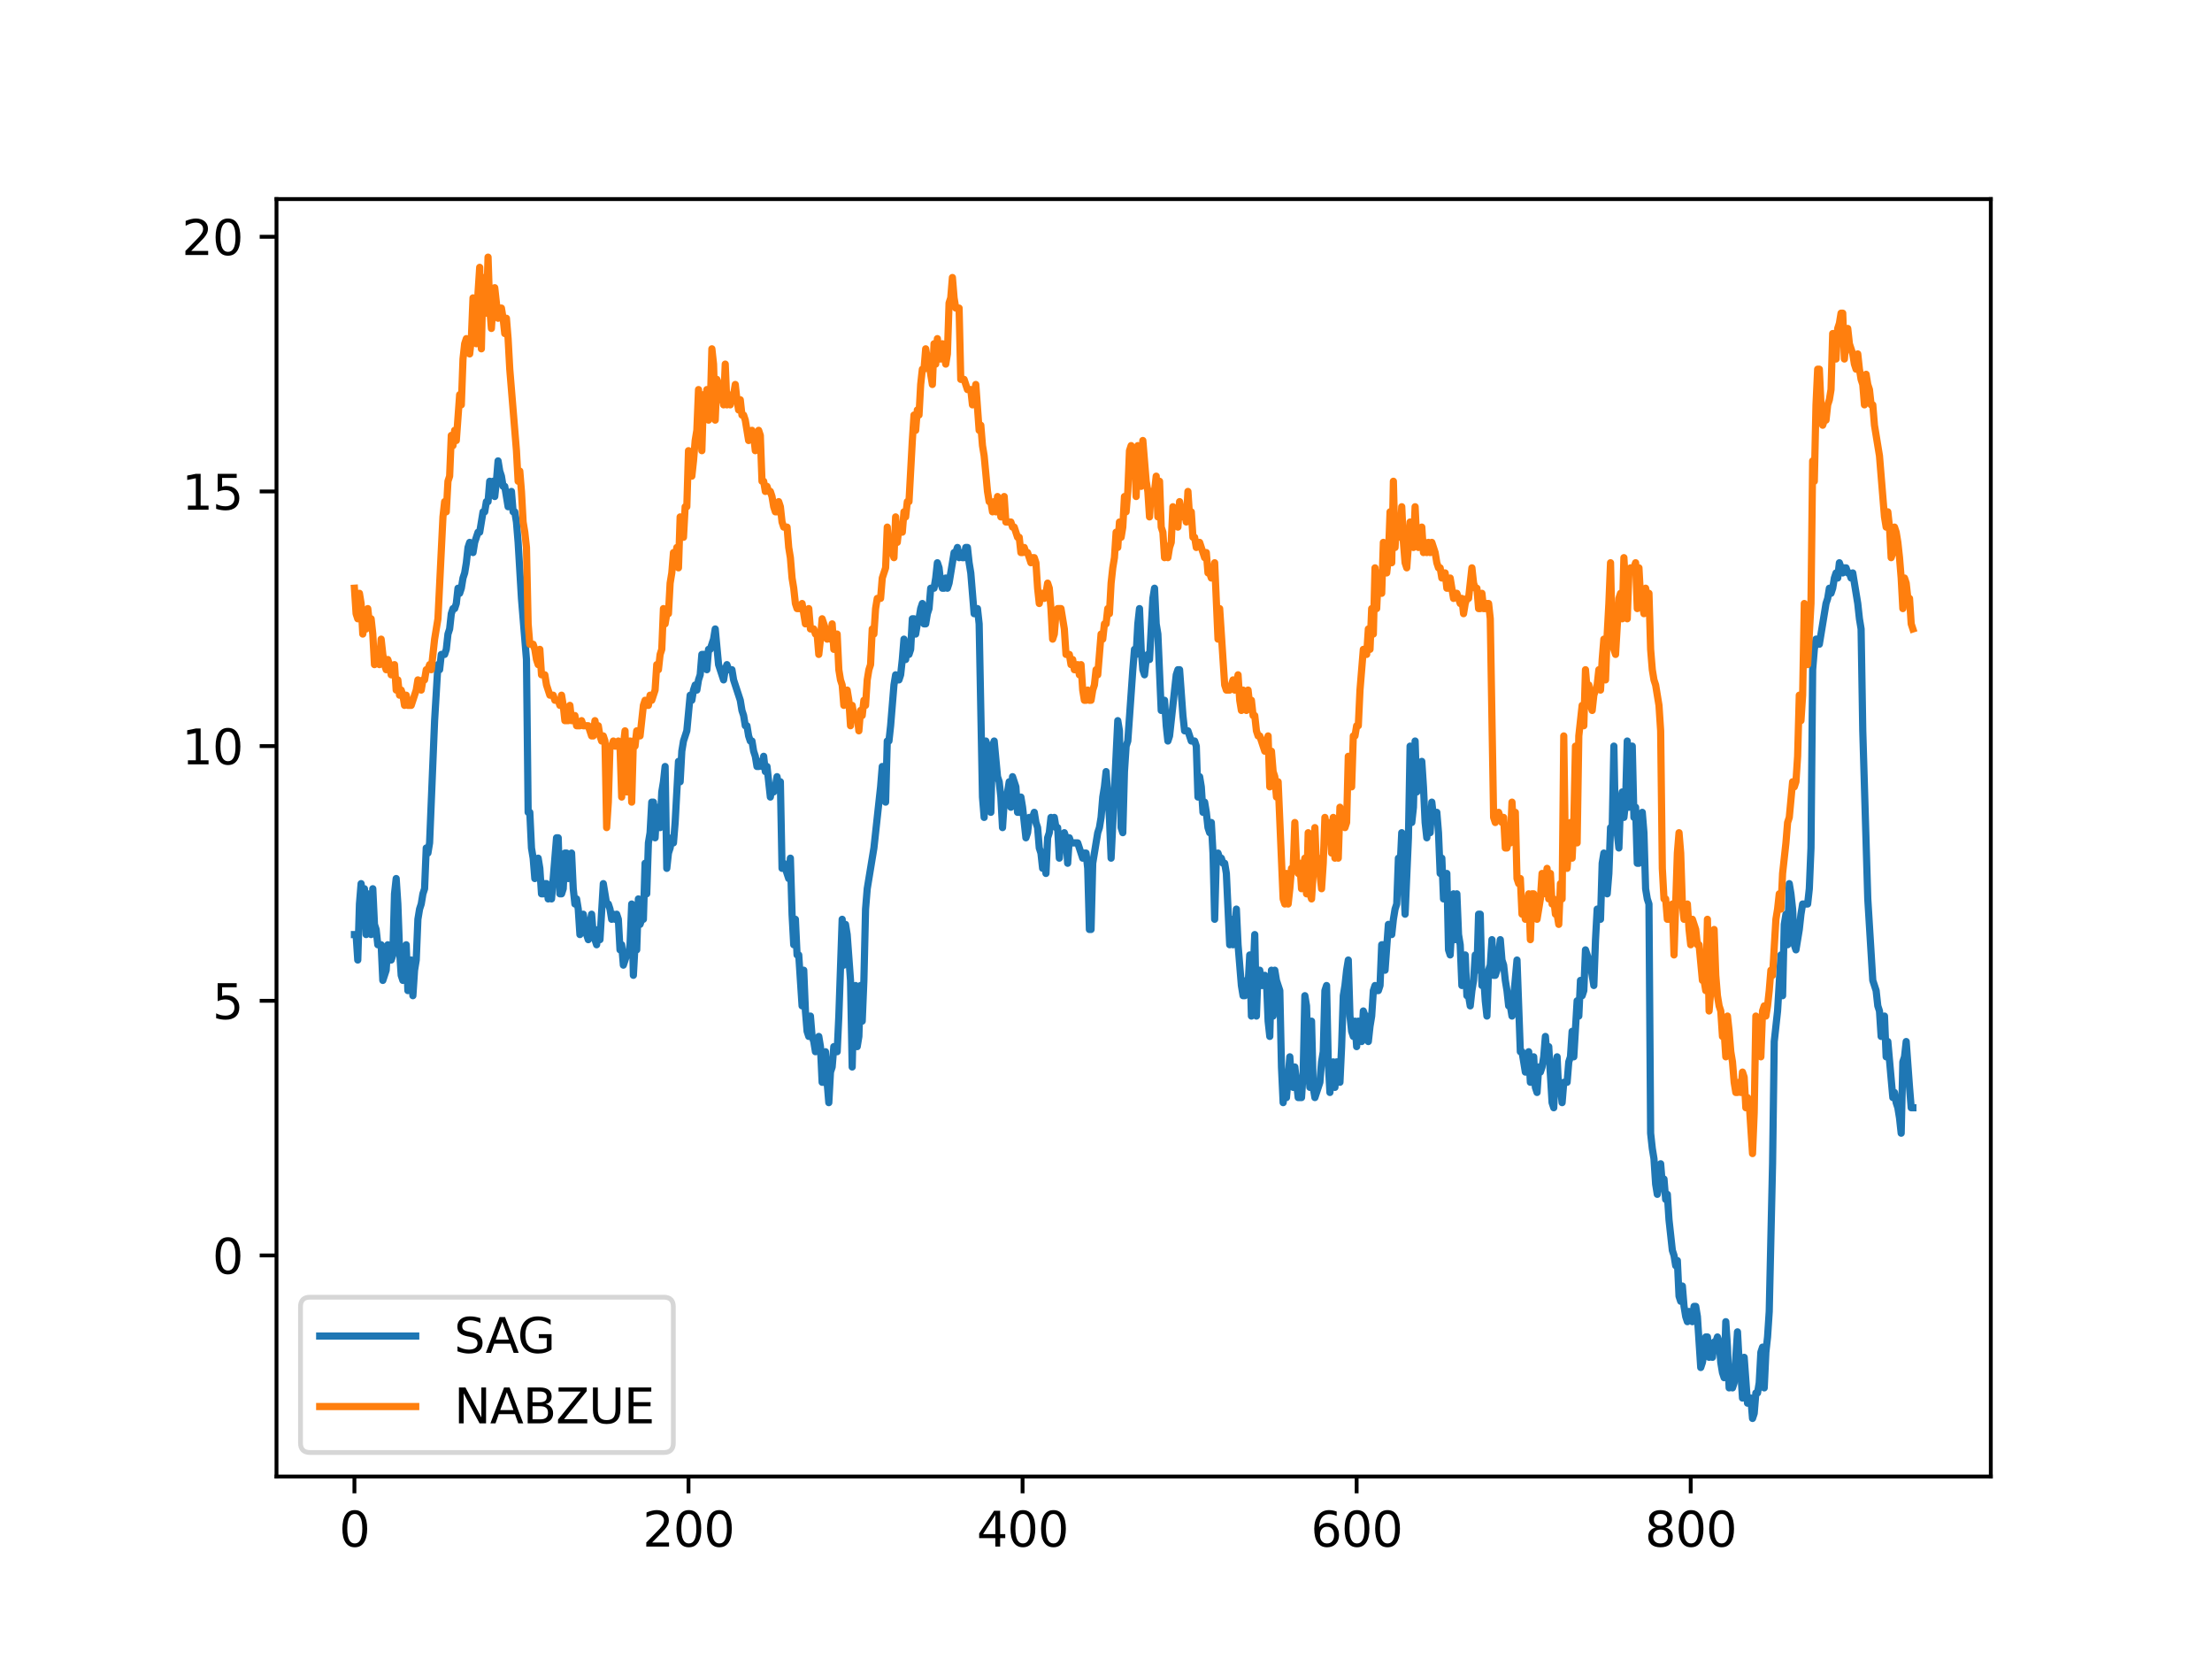 <?xml version="1.0" encoding="utf-8" standalone="no"?>
<!DOCTYPE svg PUBLIC "-//W3C//DTD SVG 1.1//EN"
  "http://www.w3.org/Graphics/SVG/1.1/DTD/svg11.dtd">
<svg height="345.6pt" version="1.1" viewBox="0 0 460.8 345.6" width="460.8pt" xmlns="http://www.w3.org/2000/svg" xmlns:xlink="http://www.w3.org/1999/xlink">
 <defs>
  <style type="text/css">*{stroke-linecap:butt;stroke-linejoin:round;}</style>
 </defs>
 <g id="figure_1">
  <g id="patch_1">
   <path d="M 0 345.6 
L 460.8 345.6 
L 460.8 0 
L 0 0 
z
" style="fill:#ffffff;"/>
  </g>
  <g id="axes_1">
   <g id="patch_2">
    <path d="M 57.6 307.584 
L 414.72 307.584 
L 414.72 41.472 
L 57.6 41.472 
z
" style="fill:#ffffff;"/>
   </g>
   <g id="matplotlib.axis_1">
    <g id="xtick_1">
     <g id="line2d_1">
      <defs>
       <path d="M 0 0 
L 0 3.5 
" id="mfae5b333d9" style="stroke:#000000;stroke-width:0.8;"/>
      </defs>
      <g>
       <use style="stroke:#000000;stroke-width:0.8;" x="73.833" xlink:href="#mfae5b333d9" y="307.584"/>
      </g>
     </g>
     <g id="text_1">
      <!-- 0 -->
      <g transform="translate(70.651 322.182)scale(0.1 -0.1)">
       <defs>
        <path d="M 2034 4250 
Q 1547 4250 1301 3770 
Q 1056 3291 1056 2328 
Q 1056 1369 1301 889 
Q 1547 409 2034 409 
Q 2525 409 2770 889 
Q 3016 1369 3016 2328 
Q 3016 3291 2770 3770 
Q 2525 4250 2034 4250 
z
M 2034 4750 
Q 2819 4750 3233 4129 
Q 3647 3509 3647 2328 
Q 3647 1150 3233 529 
Q 2819 -91 2034 -91 
Q 1250 -91 836 529 
Q 422 1150 422 2328 
Q 422 3509 836 4129 
Q 1250 4750 2034 4750 
z
" id="DejaVuSans-30" transform="scale(0.016)"/>
       </defs>
       <use xlink:href="#DejaVuSans-30"/>
      </g>
     </g>
    </g>
    <g id="xtick_2">
     <g id="line2d_2">
      <g>
       <use style="stroke:#000000;stroke-width:0.8;" x="143.426" xlink:href="#mfae5b333d9" y="307.584"/>
      </g>
     </g>
     <g id="text_2">
      <!-- 200 -->
      <g transform="translate(133.883 322.182)scale(0.1 -0.1)">
       <defs>
        <path d="M 1228 531 
L 3431 531 
L 3431 0 
L 469 0 
L 469 531 
Q 828 903 1448 1529 
Q 2069 2156 2228 2338 
Q 2531 2678 2651 2914 
Q 2772 3150 2772 3378 
Q 2772 3750 2511 3984 
Q 2250 4219 1831 4219 
Q 1534 4219 1204 4116 
Q 875 4013 500 3803 
L 500 4441 
Q 881 4594 1212 4672 
Q 1544 4750 1819 4750 
Q 2544 4750 2975 4387 
Q 3406 4025 3406 3419 
Q 3406 3131 3298 2873 
Q 3191 2616 2906 2266 
Q 2828 2175 2409 1742 
Q 1991 1309 1228 531 
z
" id="DejaVuSans-32" transform="scale(0.016)"/>
       </defs>
       <use xlink:href="#DejaVuSans-32"/>
       <use x="63.623" xlink:href="#DejaVuSans-30"/>
       <use x="127.246" xlink:href="#DejaVuSans-30"/>
      </g>
     </g>
    </g>
    <g id="xtick_3">
     <g id="line2d_3">
      <g>
       <use style="stroke:#000000;stroke-width:0.8;" x="213.02" xlink:href="#mfae5b333d9" y="307.584"/>
      </g>
     </g>
     <g id="text_3">
      <!-- 400 -->
      <g transform="translate(203.476 322.182)scale(0.1 -0.1)">
       <defs>
        <path d="M 2419 4116 
L 825 1625 
L 2419 1625 
L 2419 4116 
z
M 2253 4666 
L 3047 4666 
L 3047 1625 
L 3713 1625 
L 3713 1100 
L 3047 1100 
L 3047 0 
L 2419 0 
L 2419 1100 
L 313 1100 
L 313 1709 
L 2253 4666 
z
" id="DejaVuSans-34" transform="scale(0.016)"/>
       </defs>
       <use xlink:href="#DejaVuSans-34"/>
       <use x="63.623" xlink:href="#DejaVuSans-30"/>
       <use x="127.246" xlink:href="#DejaVuSans-30"/>
      </g>
     </g>
    </g>
    <g id="xtick_4">
     <g id="line2d_4">
      <g>
       <use style="stroke:#000000;stroke-width:0.8;" x="282.614" xlink:href="#mfae5b333d9" y="307.584"/>
      </g>
     </g>
     <g id="text_4">
      <!-- 600 -->
      <g transform="translate(273.07 322.182)scale(0.1 -0.1)">
       <defs>
        <path d="M 2113 2584 
Q 1688 2584 1439 2293 
Q 1191 2003 1191 1497 
Q 1191 994 1439 701 
Q 1688 409 2113 409 
Q 2538 409 2786 701 
Q 3034 994 3034 1497 
Q 3034 2003 2786 2293 
Q 2538 2584 2113 2584 
z
M 3366 4563 
L 3366 3988 
Q 3128 4100 2886 4159 
Q 2644 4219 2406 4219 
Q 1781 4219 1451 3797 
Q 1122 3375 1075 2522 
Q 1259 2794 1537 2939 
Q 1816 3084 2150 3084 
Q 2853 3084 3261 2657 
Q 3669 2231 3669 1497 
Q 3669 778 3244 343 
Q 2819 -91 2113 -91 
Q 1303 -91 875 529 
Q 447 1150 447 2328 
Q 447 3434 972 4092 
Q 1497 4750 2381 4750 
Q 2619 4750 2861 4703 
Q 3103 4656 3366 4563 
z
" id="DejaVuSans-36" transform="scale(0.016)"/>
       </defs>
       <use xlink:href="#DejaVuSans-36"/>
       <use x="63.623" xlink:href="#DejaVuSans-30"/>
       <use x="127.246" xlink:href="#DejaVuSans-30"/>
      </g>
     </g>
    </g>
    <g id="xtick_5">
     <g id="line2d_5">
      <g>
       <use style="stroke:#000000;stroke-width:0.8;" x="352.207" xlink:href="#mfae5b333d9" y="307.584"/>
      </g>
     </g>
     <g id="text_5">
      <!-- 800 -->
      <g transform="translate(342.664 322.182)scale(0.1 -0.1)">
       <defs>
        <path d="M 2034 2216 
Q 1584 2216 1326 1975 
Q 1069 1734 1069 1313 
Q 1069 891 1326 650 
Q 1584 409 2034 409 
Q 2484 409 2743 651 
Q 3003 894 3003 1313 
Q 3003 1734 2745 1975 
Q 2488 2216 2034 2216 
z
M 1403 2484 
Q 997 2584 770 2862 
Q 544 3141 544 3541 
Q 544 4100 942 4425 
Q 1341 4750 2034 4750 
Q 2731 4750 3128 4425 
Q 3525 4100 3525 3541 
Q 3525 3141 3298 2862 
Q 3072 2584 2669 2484 
Q 3125 2378 3379 2068 
Q 3634 1759 3634 1313 
Q 3634 634 3220 271 
Q 2806 -91 2034 -91 
Q 1263 -91 848 271 
Q 434 634 434 1313 
Q 434 1759 690 2068 
Q 947 2378 1403 2484 
z
M 1172 3481 
Q 1172 3119 1398 2916 
Q 1625 2713 2034 2713 
Q 2441 2713 2670 2916 
Q 2900 3119 2900 3481 
Q 2900 3844 2670 4047 
Q 2441 4250 2034 4250 
Q 1625 4250 1398 4047 
Q 1172 3844 1172 3481 
z
" id="DejaVuSans-38" transform="scale(0.016)"/>
       </defs>
       <use xlink:href="#DejaVuSans-38"/>
       <use x="63.623" xlink:href="#DejaVuSans-30"/>
       <use x="127.246" xlink:href="#DejaVuSans-30"/>
      </g>
     </g>
    </g>
   </g>
   <g id="matplotlib.axis_2">
    <g id="ytick_1">
     <g id="line2d_6">
      <defs>
       <path d="M 0 0 
L -3.5 0 
" id="m4504533a59" style="stroke:#000000;stroke-width:0.8;"/>
      </defs>
      <g>
       <use style="stroke:#000000;stroke-width:0.8;" x="57.6" xlink:href="#m4504533a59" y="261.534"/>
      </g>
     </g>
     <g id="text_6">
      <!-- 0 -->
      <g transform="translate(44.237 265.334)scale(0.1 -0.1)">
       <use xlink:href="#DejaVuSans-30"/>
      </g>
     </g>
    </g>
    <g id="ytick_2">
     <g id="line2d_7">
      <g>
       <use style="stroke:#000000;stroke-width:0.8;" x="57.6" xlink:href="#m4504533a59" y="208.482"/>
      </g>
     </g>
     <g id="text_7">
      <!-- 5 -->
      <g transform="translate(44.237 212.281)scale(0.1 -0.1)">
       <defs>
        <path d="M 691 4666 
L 3169 4666 
L 3169 4134 
L 1269 4134 
L 1269 2991 
Q 1406 3038 1543 3061 
Q 1681 3084 1819 3084 
Q 2600 3084 3056 2656 
Q 3513 2228 3513 1497 
Q 3513 744 3044 326 
Q 2575 -91 1722 -91 
Q 1428 -91 1123 -41 
Q 819 9 494 109 
L 494 744 
Q 775 591 1075 516 
Q 1375 441 1709 441 
Q 2250 441 2565 725 
Q 2881 1009 2881 1497 
Q 2881 1984 2565 2268 
Q 2250 2553 1709 2553 
Q 1456 2553 1204 2497 
Q 953 2441 691 2322 
L 691 4666 
z
" id="DejaVuSans-35" transform="scale(0.016)"/>
       </defs>
       <use xlink:href="#DejaVuSans-35"/>
      </g>
     </g>
    </g>
    <g id="ytick_3">
     <g id="line2d_8">
      <g>
       <use style="stroke:#000000;stroke-width:0.8;" x="57.6" xlink:href="#m4504533a59" y="155.429"/>
      </g>
     </g>
     <g id="text_8">
      <!-- 10 -->
      <g transform="translate(37.875 159.228)scale(0.1 -0.1)">
       <defs>
        <path d="M 794 531 
L 1825 531 
L 1825 4091 
L 703 3866 
L 703 4441 
L 1819 4666 
L 2450 4666 
L 2450 531 
L 3481 531 
L 3481 0 
L 794 0 
L 794 531 
z
" id="DejaVuSans-31" transform="scale(0.016)"/>
       </defs>
       <use xlink:href="#DejaVuSans-31"/>
       <use x="63.623" xlink:href="#DejaVuSans-30"/>
      </g>
     </g>
    </g>
    <g id="ytick_4">
     <g id="line2d_9">
      <g>
       <use style="stroke:#000000;stroke-width:0.8;" x="57.6" xlink:href="#m4504533a59" y="102.376"/>
      </g>
     </g>
     <g id="text_9">
      <!-- 15 -->
      <g transform="translate(37.875 106.176)scale(0.1 -0.1)">
       <use xlink:href="#DejaVuSans-31"/>
       <use x="63.623" xlink:href="#DejaVuSans-35"/>
      </g>
     </g>
    </g>
    <g id="ytick_5">
     <g id="line2d_10">
      <g>
       <use style="stroke:#000000;stroke-width:0.8;" x="57.6" xlink:href="#m4504533a59" y="49.324"/>
      </g>
     </g>
     <g id="text_10">
      <!-- 20 -->
      <g transform="translate(37.875 53.123)scale(0.1 -0.1)">
       <use xlink:href="#DejaVuSans-32"/>
       <use x="63.623" xlink:href="#DejaVuSans-30"/>
      </g>
     </g>
    </g>
   </g>
   <g id="line2d_11">
    <path clip-path="url(#pc02198b72c)" d="M 73.833 194.688 
L 74.181 194.688 
L 74.529 199.993 
L 74.877 188.322 
L 75.225 184.077 
L 75.573 187.261 
L 75.921 185.139 
L 76.269 194.688 
L 76.616 186.2 
L 76.964 187.261 
L 77.312 194.688 
L 77.66 185.139 
L 78.008 192.566 
L 78.356 193.627 
L 78.704 196.81 
L 79.4 196.81 
L 79.748 204.237 
L 80.444 202.115 
L 80.792 196.81 
L 81.14 199.993 
L 81.488 199.993 
L 81.836 198.932 
L 82.184 186.2 
L 82.532 183.016 
L 82.88 188.322 
L 83.228 197.871 
L 83.576 203.176 
L 83.924 204.237 
L 84.272 197.871 
L 84.62 196.81 
L 84.968 206.36 
L 85.316 199.993 
L 85.664 199.993 
L 86.012 207.421 
L 86.36 202.115 
L 86.708 199.993 
L 87.056 191.505 
L 87.403 189.383 
L 87.751 188.322 
L 88.099 186.2 
L 88.447 185.139 
L 88.795 176.65 
L 89.143 177.711 
L 89.491 175.589 
L 90.535 150.124 
L 91.231 138.452 
L 91.579 139.513 
L 91.927 136.33 
L 92.623 136.33 
L 92.971 135.269 
L 93.319 132.086 
L 93.667 131.025 
L 94.015 127.842 
L 94.363 126.781 
L 94.711 126.781 
L 95.059 125.72 
L 95.407 122.536 
L 95.755 123.597 
L 96.103 122.536 
L 96.451 120.414 
L 96.799 119.353 
L 97.147 117.231 
L 97.495 114.048 
L 97.843 112.987 
L 98.538 115.109 
L 98.886 112.987 
L 99.582 110.865 
L 99.93 110.865 
L 100.626 106.621 
L 100.974 106.621 
L 101.322 104.499 
L 101.67 104.499 
L 102.018 100.254 
L 102.366 101.315 
L 102.714 100.254 
L 103.062 103.437 
L 103.41 100.254 
L 103.758 96.01 
L 104.106 98.132 
L 104.454 99.193 
L 104.802 101.315 
L 105.15 101.315 
L 105.846 105.56 
L 106.194 104.499 
L 106.542 102.376 
L 106.89 106.621 
L 107.238 106.621 
L 107.586 108.743 
L 107.934 112.987 
L 108.63 124.659 
L 109.673 137.391 
L 110.021 169.223 
L 110.369 169.223 
L 110.717 176.65 
L 111.065 178.772 
L 111.413 183.016 
L 112.109 178.772 
L 112.457 180.894 
L 112.805 186.2 
L 113.153 186.2 
L 113.501 184.077 
L 113.849 184.077 
L 114.197 187.261 
L 114.545 186.2 
L 114.893 187.261 
L 115.937 174.528 
L 116.285 174.528 
L 116.633 186.2 
L 116.981 186.2 
L 117.329 185.139 
L 117.677 177.711 
L 118.025 177.711 
L 118.373 183.016 
L 118.721 178.772 
L 119.069 177.711 
L 119.417 185.139 
L 119.765 188.322 
L 120.113 187.261 
L 120.46 189.383 
L 120.808 194.688 
L 121.504 190.444 
L 122.2 194.688 
L 122.548 195.749 
L 122.896 192.566 
L 123.244 190.444 
L 123.592 194.688 
L 124.288 196.81 
L 124.636 193.627 
L 124.984 195.749 
L 125.68 184.077 
L 126.376 188.322 
L 126.724 188.322 
L 127.072 189.383 
L 127.42 191.505 
L 127.768 190.444 
L 128.116 191.505 
L 128.464 190.444 
L 128.812 191.505 
L 129.16 197.871 
L 129.508 196.81 
L 129.856 201.054 
L 130.552 198.932 
L 130.9 198.932 
L 131.248 196.81 
L 131.595 188.322 
L 131.943 203.176 
L 132.291 196.81 
L 132.639 197.871 
L 132.987 187.261 
L 133.335 192.566 
L 133.683 191.505 
L 134.031 191.505 
L 134.379 179.833 
L 134.727 186.2 
L 135.075 175.589 
L 135.423 173.467 
L 135.771 167.101 
L 136.119 167.101 
L 136.467 174.528 
L 136.815 168.162 
L 137.511 172.406 
L 137.859 164.979 
L 138.207 162.856 
L 138.555 159.673 
L 138.903 180.894 
L 139.251 177.711 
L 139.599 176.65 
L 139.947 174.528 
L 140.295 175.589 
L 140.643 171.345 
L 141.339 158.612 
L 141.687 162.856 
L 142.035 156.49 
L 142.383 154.368 
L 143.078 152.246 
L 143.774 144.819 
L 144.122 145.88 
L 144.47 143.757 
L 144.818 142.696 
L 145.166 143.757 
L 145.514 141.635 
L 145.862 140.574 
L 146.21 136.33 
L 146.906 136.33 
L 147.254 139.513 
L 147.602 135.269 
L 147.95 135.269 
L 148.646 133.147 
L 148.994 131.025 
L 149.69 138.452 
L 150.734 141.635 
L 151.082 139.513 
L 151.43 138.452 
L 151.778 139.513 
L 152.474 139.513 
L 152.822 141.635 
L 154.213 145.88 
L 154.561 148.002 
L 154.909 149.063 
L 155.257 151.185 
L 155.605 151.185 
L 155.953 153.307 
L 156.301 154.368 
L 156.649 154.368 
L 156.997 156.49 
L 157.345 157.551 
L 157.693 159.673 
L 158.041 159.673 
L 158.389 158.612 
L 158.737 159.673 
L 159.085 157.551 
L 159.433 160.734 
L 159.781 159.673 
L 160.477 166.04 
L 160.825 163.917 
L 161.173 164.979 
L 161.521 163.917 
L 161.869 161.795 
L 162.217 163.917 
L 162.565 162.856 
L 162.913 180.894 
L 163.261 179.833 
L 164.305 183.016 
L 164.652 178.772 
L 165 190.444 
L 165.348 196.81 
L 165.696 191.505 
L 166.044 198.932 
L 166.392 198.932 
L 167.088 209.543 
L 167.436 202.115 
L 167.784 210.604 
L 168.132 214.848 
L 168.48 215.909 
L 168.828 211.665 
L 169.176 215.909 
L 169.524 216.97 
L 169.872 219.092 
L 170.22 218.031 
L 170.568 215.909 
L 170.916 218.031 
L 171.264 225.459 
L 171.612 225.459 
L 171.96 219.092 
L 172.308 225.459 
L 172.656 229.703 
L 173.004 223.336 
L 173.352 222.275 
L 173.7 218.031 
L 174.048 218.031 
L 174.396 219.092 
L 174.744 211.665 
L 175.44 191.505 
L 175.787 201.054 
L 176.135 192.566 
L 176.483 194.688 
L 177.179 204.237 
L 177.527 222.275 
L 177.875 207.421 
L 178.223 205.299 
L 178.571 218.031 
L 178.919 215.909 
L 179.267 205.299 
L 179.615 212.726 
L 179.963 204.237 
L 180.311 189.383 
L 180.659 185.139 
L 182.051 176.65 
L 183.443 163.917 
L 183.791 159.673 
L 184.139 162.856 
L 184.487 167.101 
L 184.835 154.368 
L 185.183 154.368 
L 185.531 151.185 
L 186.227 142.696 
L 186.574 140.574 
L 186.922 141.635 
L 187.27 141.635 
L 187.618 140.574 
L 187.966 137.391 
L 188.314 133.147 
L 188.662 137.391 
L 189.01 134.208 
L 189.358 136.33 
L 189.706 135.269 
L 190.054 128.903 
L 190.402 128.903 
L 190.75 132.086 
L 191.098 129.964 
L 191.446 128.903 
L 191.794 126.781 
L 192.142 125.72 
L 192.49 129.964 
L 192.838 129.964 
L 193.186 127.842 
L 193.534 126.781 
L 193.882 122.536 
L 194.578 122.536 
L 194.926 120.414 
L 195.274 117.231 
L 195.622 118.292 
L 195.97 121.475 
L 196.318 122.536 
L 196.666 122.536 
L 197.014 120.414 
L 197.362 122.536 
L 197.709 121.475 
L 198.753 115.109 
L 199.101 115.109 
L 199.449 114.048 
L 199.797 116.17 
L 200.145 115.109 
L 200.493 116.17 
L 200.841 116.17 
L 201.189 114.048 
L 201.537 114.048 
L 201.885 117.231 
L 202.233 119.353 
L 202.929 127.842 
L 203.277 127.842 
L 203.625 126.781 
L 203.973 129.964 
L 204.669 166.04 
L 205.017 170.284 
L 205.365 154.368 
L 205.713 155.429 
L 206.061 159.673 
L 206.409 169.223 
L 206.757 155.429 
L 207.105 154.368 
L 207.801 161.795 
L 208.149 162.856 
L 208.497 166.04 
L 208.844 172.406 
L 209.192 167.101 
L 209.888 164.979 
L 210.236 162.856 
L 210.584 168.162 
L 210.932 161.795 
L 211.628 163.917 
L 211.976 169.223 
L 212.324 169.223 
L 212.672 166.04 
L 213.02 168.162 
L 213.716 174.528 
L 214.064 173.467 
L 214.412 170.284 
L 215.108 170.284 
L 215.456 169.223 
L 215.804 171.345 
L 216.152 172.406 
L 216.5 176.65 
L 216.848 177.711 
L 217.196 180.894 
L 217.544 178.772 
L 217.892 181.955 
L 218.24 174.528 
L 218.588 173.467 
L 218.936 170.284 
L 219.284 171.345 
L 219.631 170.284 
L 219.979 172.406 
L 220.327 172.406 
L 220.675 178.772 
L 221.023 174.528 
L 221.371 174.528 
L 221.719 173.467 
L 222.067 174.528 
L 222.415 179.833 
L 222.763 174.528 
L 223.111 175.589 
L 224.503 175.589 
L 225.547 178.772 
L 225.895 177.711 
L 226.243 177.711 
L 226.591 180.894 
L 226.939 193.627 
L 227.287 193.627 
L 227.635 179.833 
L 228.679 173.467 
L 229.027 172.406 
L 229.375 170.284 
L 229.723 166.04 
L 230.071 163.917 
L 230.419 160.734 
L 231.114 170.284 
L 231.462 178.772 
L 232.854 150.124 
L 233.202 152.246 
L 233.55 172.406 
L 233.898 173.467 
L 234.246 160.734 
L 234.594 155.429 
L 234.942 154.368 
L 235.986 139.513 
L 236.334 135.269 
L 236.682 136.33 
L 237.03 129.964 
L 237.378 126.781 
L 237.726 135.269 
L 238.074 139.513 
L 238.422 140.574 
L 238.77 137.391 
L 239.118 136.33 
L 239.466 137.391 
L 240.162 124.659 
L 240.51 122.536 
L 240.858 129.964 
L 241.206 132.086 
L 241.901 148.002 
L 242.597 145.88 
L 242.945 151.185 
L 243.293 154.368 
L 243.641 153.307 
L 245.033 140.574 
L 245.381 139.513 
L 245.729 139.513 
L 246.425 149.063 
L 246.773 152.246 
L 247.469 152.246 
L 248.165 154.368 
L 248.861 154.368 
L 249.209 155.429 
L 249.557 166.04 
L 249.905 161.795 
L 250.253 163.917 
L 250.601 169.223 
L 250.949 167.101 
L 251.297 169.223 
L 251.645 172.406 
L 251.993 173.467 
L 252.341 171.345 
L 252.689 177.711 
L 253.036 191.505 
L 253.384 178.772 
L 253.732 177.711 
L 254.08 178.772 
L 254.428 178.772 
L 254.776 179.833 
L 255.124 179.833 
L 255.472 181.955 
L 256.168 196.81 
L 256.516 191.505 
L 256.864 196.81 
L 257.212 194.688 
L 257.56 189.383 
L 257.908 196.81 
L 258.604 205.299 
L 258.952 207.421 
L 259.3 207.421 
L 259.648 204.237 
L 259.996 205.299 
L 260.344 198.932 
L 260.692 211.665 
L 261.388 194.688 
L 261.736 211.665 
L 262.084 202.115 
L 262.432 202.115 
L 262.78 205.299 
L 263.128 205.299 
L 263.476 203.176 
L 263.823 204.237 
L 264.171 212.726 
L 264.519 215.909 
L 264.867 202.115 
L 265.215 211.665 
L 265.563 202.115 
L 265.911 204.237 
L 266.607 206.36 
L 266.955 222.275 
L 267.303 229.703 
L 267.651 226.52 
L 267.999 228.642 
L 268.695 220.153 
L 269.043 225.459 
L 269.391 226.52 
L 269.739 222.275 
L 270.435 228.642 
L 271.131 228.642 
L 271.479 223.336 
L 271.827 207.421 
L 272.175 209.543 
L 272.523 221.214 
L 272.871 226.52 
L 273.219 212.726 
L 273.567 226.52 
L 273.915 228.642 
L 274.958 225.459 
L 275.306 221.214 
L 275.654 219.092 
L 276.002 206.36 
L 276.35 205.299 
L 276.698 221.214 
L 277.046 227.581 
L 277.394 223.336 
L 277.742 221.214 
L 278.09 226.52 
L 278.438 221.214 
L 278.786 221.214 
L 279.134 225.459 
L 279.482 218.031 
L 279.83 207.421 
L 280.178 205.299 
L 280.526 202.115 
L 280.874 199.993 
L 281.222 211.665 
L 281.57 214.848 
L 281.918 215.909 
L 282.266 212.726 
L 282.614 218.031 
L 282.962 212.726 
L 283.31 215.909 
L 283.658 216.97 
L 284.006 210.604 
L 284.354 211.665 
L 284.702 211.665 
L 285.05 216.97 
L 285.398 213.787 
L 285.746 211.665 
L 286.093 206.36 
L 286.441 205.299 
L 286.789 206.36 
L 287.137 206.36 
L 287.485 205.299 
L 287.833 196.81 
L 288.181 196.81 
L 288.529 202.115 
L 289.225 192.566 
L 289.573 194.688 
L 289.921 194.688 
L 290.269 191.505 
L 290.617 189.383 
L 290.965 188.322 
L 291.313 178.772 
L 291.661 180.894 
L 292.009 173.467 
L 292.705 190.444 
L 293.401 174.528 
L 293.749 155.429 
L 294.097 171.345 
L 294.445 168.162 
L 294.793 154.368 
L 295.141 164.979 
L 295.489 163.917 
L 295.837 161.795 
L 296.185 158.612 
L 296.533 163.917 
L 296.88 171.345 
L 297.228 174.528 
L 297.576 170.284 
L 297.924 173.467 
L 298.272 167.101 
L 298.62 170.284 
L 298.968 170.284 
L 299.316 169.223 
L 299.664 173.467 
L 300.012 181.955 
L 300.36 178.772 
L 300.708 187.261 
L 301.056 187.261 
L 301.404 181.955 
L 301.752 197.871 
L 302.1 198.932 
L 302.796 186.2 
L 303.144 195.749 
L 303.492 186.2 
L 303.84 194.688 
L 304.188 196.81 
L 304.536 205.299 
L 304.884 203.176 
L 305.232 198.932 
L 305.58 207.421 
L 305.928 207.421 
L 306.276 209.543 
L 306.624 206.36 
L 306.972 204.237 
L 307.32 198.932 
L 307.668 202.115 
L 308.015 190.444 
L 308.363 190.444 
L 308.711 205.299 
L 309.059 203.176 
L 309.407 208.482 
L 309.755 211.665 
L 310.103 202.115 
L 310.451 201.054 
L 310.799 195.749 
L 311.147 203.176 
L 311.495 203.176 
L 311.843 202.115 
L 312.539 195.749 
L 312.887 199.993 
L 313.235 201.054 
L 313.583 204.237 
L 313.931 206.36 
L 314.279 209.543 
L 314.627 209.543 
L 314.975 211.665 
L 316.019 199.993 
L 316.715 219.092 
L 317.063 219.092 
L 317.759 223.336 
L 318.107 223.336 
L 318.455 219.092 
L 318.803 225.459 
L 319.15 225.459 
L 319.498 220.153 
L 319.846 226.52 
L 320.194 227.581 
L 320.542 222.275 
L 320.89 223.336 
L 321.238 222.275 
L 321.586 220.153 
L 321.934 215.909 
L 322.282 220.153 
L 322.63 218.031 
L 323.326 229.703 
L 323.674 230.764 
L 324.022 222.275 
L 324.37 220.153 
L 324.718 227.581 
L 325.066 226.52 
L 325.414 229.703 
L 325.762 225.459 
L 326.458 225.459 
L 326.806 221.214 
L 327.154 220.153 
L 327.502 214.848 
L 327.85 220.153 
L 328.546 208.482 
L 328.894 211.665 
L 329.242 204.237 
L 329.59 207.421 
L 329.937 206.36 
L 330.285 197.871 
L 331.329 201.054 
L 332.025 205.299 
L 332.373 195.749 
L 332.721 189.383 
L 333.069 189.383 
L 333.417 191.505 
L 333.765 179.833 
L 334.113 177.711 
L 334.461 179.833 
L 334.809 186.2 
L 335.157 181.955 
L 335.505 172.406 
L 335.853 172.406 
L 336.201 155.429 
L 336.549 173.467 
L 336.897 173.467 
L 337.245 176.65 
L 337.593 167.101 
L 337.941 164.979 
L 338.289 170.284 
L 338.637 167.101 
L 338.985 154.368 
L 339.333 168.162 
L 339.681 155.429 
L 340.029 155.429 
L 340.377 170.284 
L 340.725 168.162 
L 341.072 179.833 
L 341.42 179.833 
L 341.768 173.467 
L 342.116 169.223 
L 342.464 173.467 
L 342.812 185.139 
L 343.16 187.261 
L 343.508 188.322 
L 343.856 236.069 
L 344.204 239.252 
L 344.552 241.374 
L 344.9 246.68 
L 345.248 248.802 
L 345.596 246.68 
L 345.944 242.435 
L 346.292 246.68 
L 346.64 245.619 
L 346.988 249.863 
L 347.336 248.802 
L 347.684 254.107 
L 348.38 260.473 
L 348.728 261.534 
L 349.076 263.656 
L 349.424 262.595 
L 349.772 270.023 
L 350.12 271.084 
L 350.468 267.901 
L 350.816 272.145 
L 351.164 274.267 
L 351.512 275.328 
L 351.86 273.206 
L 352.555 275.328 
L 352.903 272.145 
L 353.251 272.145 
L 353.599 274.267 
L 354.295 284.877 
L 354.643 283.816 
L 354.991 281.694 
L 355.339 278.511 
L 355.687 278.511 
L 356.035 282.755 
L 356.383 280.633 
L 356.731 282.755 
L 357.079 279.572 
L 357.427 279.572 
L 357.775 278.511 
L 358.123 279.572 
L 358.471 283.816 
L 358.819 285.939 
L 359.167 287 
L 359.515 275.328 
L 359.863 280.633 
L 360.211 289.122 
L 360.559 284.877 
L 360.907 289.122 
L 361.255 288.061 
L 361.951 277.45 
L 362.299 283.816 
L 362.647 285.939 
L 362.994 291.244 
L 363.342 282.755 
L 364.038 292.305 
L 364.386 292.305 
L 364.734 291.244 
L 365.082 295.488 
L 365.43 294.427 
L 365.778 290.183 
L 366.126 290.183 
L 366.474 288.061 
L 366.822 281.694 
L 367.17 280.633 
L 367.518 289.122 
L 367.866 281.694 
L 368.214 278.511 
L 368.562 273.206 
L 369.258 242.435 
L 369.606 216.97 
L 370.302 210.604 
L 370.998 198.932 
L 371.346 207.421 
L 371.694 192.566 
L 372.042 190.444 
L 372.39 196.81 
L 372.738 184.077 
L 373.086 186.2 
L 373.434 189.383 
L 373.782 196.81 
L 374.129 197.871 
L 374.825 193.627 
L 375.173 190.444 
L 375.521 188.322 
L 376.565 188.322 
L 376.913 185.139 
L 377.261 176.65 
L 377.609 139.513 
L 377.957 135.269 
L 378.305 133.147 
L 378.653 133.147 
L 379.001 134.208 
L 380.393 125.72 
L 380.741 124.659 
L 381.089 122.536 
L 381.437 123.597 
L 381.785 122.536 
L 382.133 120.414 
L 382.481 119.353 
L 382.829 120.414 
L 383.177 117.231 
L 383.873 119.353 
L 384.221 118.292 
L 384.569 118.292 
L 384.917 119.353 
L 385.264 119.353 
L 385.612 120.414 
L 385.96 119.353 
L 387.004 125.72 
L 387.352 128.903 
L 387.7 131.025 
L 388.048 152.246 
L 389.092 187.261 
L 390.136 204.237 
L 390.832 206.36 
L 391.18 209.543 
L 391.528 210.604 
L 391.876 215.909 
L 392.572 211.665 
L 392.92 220.153 
L 393.268 216.97 
L 394.312 228.642 
L 394.66 227.581 
L 395.008 229.703 
L 395.356 230.764 
L 395.704 232.886 
L 396.051 236.069 
L 396.399 221.214 
L 396.747 220.153 
L 397.095 216.97 
L 397.791 226.52 
L 398.139 230.764 
L 398.487 230.764 
L 398.487 230.764 
" style="fill:none;stroke:#1f77b4;stroke-linecap:square;stroke-width:1.5;"/>
   </g>
   <g id="line2d_12">
    <path clip-path="url(#pc02198b72c)" d="M 73.833 122.536 
L 74.181 127.842 
L 74.529 128.903 
L 74.877 123.597 
L 75.225 125.72 
L 75.573 132.086 
L 75.921 129.964 
L 76.269 131.025 
L 76.616 126.781 
L 76.964 129.964 
L 77.312 128.903 
L 77.66 132.086 
L 78.008 138.452 
L 78.356 136.33 
L 78.704 135.269 
L 79.052 138.452 
L 79.4 133.147 
L 79.748 136.33 
L 80.096 138.452 
L 80.444 139.513 
L 80.792 137.391 
L 81.14 138.452 
L 81.488 140.574 
L 81.836 140.574 
L 82.184 138.452 
L 82.532 143.757 
L 82.88 141.635 
L 83.228 144.819 
L 83.576 143.757 
L 83.924 144.819 
L 84.272 146.941 
L 84.62 144.819 
L 84.968 146.941 
L 85.664 146.941 
L 86.708 143.757 
L 87.056 141.635 
L 87.751 143.757 
L 88.099 141.635 
L 88.447 141.635 
L 88.795 139.513 
L 89.143 139.513 
L 89.491 138.452 
L 89.839 139.513 
L 90.535 133.147 
L 91.231 128.903 
L 92.275 107.682 
L 92.623 104.499 
L 92.971 106.621 
L 93.319 100.254 
L 93.667 99.193 
L 94.015 90.705 
L 94.363 92.827 
L 94.711 89.644 
L 95.059 91.766 
L 95.755 82.216 
L 96.103 84.339 
L 96.451 74.789 
L 96.799 71.606 
L 97.147 70.545 
L 97.495 71.606 
L 97.843 73.728 
L 98.191 70.545 
L 98.538 62.056 
L 99.234 71.606 
L 99.582 60.995 
L 99.93 55.69 
L 100.278 72.667 
L 100.626 57.812 
L 100.974 57.812 
L 101.322 65.24 
L 101.67 53.568 
L 102.018 64.179 
L 102.366 68.423 
L 102.714 63.117 
L 103.062 59.934 
L 103.758 66.301 
L 104.106 64.179 
L 104.454 64.179 
L 104.802 66.301 
L 105.15 69.484 
L 105.498 66.301 
L 105.846 70.545 
L 106.194 76.911 
L 107.586 93.888 
L 107.934 100.254 
L 108.282 98.132 
L 108.63 102.376 
L 108.978 108.743 
L 109.326 110.865 
L 109.673 114.048 
L 110.021 129.964 
L 110.369 134.208 
L 111.065 134.208 
L 111.413 135.269 
L 111.761 137.391 
L 112.109 138.452 
L 112.457 135.269 
L 112.805 140.574 
L 113.501 140.574 
L 113.849 142.696 
L 114.545 144.819 
L 115.241 144.819 
L 115.589 145.88 
L 116.285 145.88 
L 116.633 146.941 
L 116.981 144.819 
L 117.329 146.941 
L 117.677 150.124 
L 118.373 150.124 
L 118.721 146.941 
L 119.069 150.124 
L 119.417 150.124 
L 119.765 149.063 
L 120.113 151.185 
L 120.808 151.185 
L 121.156 150.124 
L 121.504 151.185 
L 122.548 151.185 
L 123.244 153.307 
L 123.592 153.307 
L 123.94 150.124 
L 124.288 152.246 
L 124.636 151.185 
L 124.984 153.307 
L 125.332 154.368 
L 125.68 153.307 
L 126.028 154.368 
L 126.376 172.406 
L 126.724 167.101 
L 127.072 155.429 
L 127.42 155.429 
L 127.768 154.368 
L 128.116 155.429 
L 128.464 155.429 
L 128.812 154.368 
L 129.16 155.429 
L 129.508 166.04 
L 129.856 155.429 
L 130.204 152.246 
L 130.552 164.979 
L 130.9 162.856 
L 131.248 154.368 
L 131.595 167.101 
L 131.943 154.368 
L 132.291 155.429 
L 132.639 152.246 
L 132.987 153.307 
L 133.335 153.307 
L 134.031 146.941 
L 134.379 145.88 
L 134.727 146.941 
L 135.075 146.941 
L 135.423 144.819 
L 135.771 145.88 
L 136.467 143.757 
L 136.815 138.452 
L 137.163 139.513 
L 137.511 136.33 
L 137.859 135.269 
L 138.207 126.781 
L 138.555 129.964 
L 138.903 127.842 
L 139.251 127.842 
L 139.599 121.475 
L 139.947 119.353 
L 140.295 115.109 
L 140.643 117.231 
L 140.991 114.048 
L 141.339 118.292 
L 141.687 107.682 
L 142.383 111.926 
L 142.73 105.56 
L 143.078 105.56 
L 143.426 93.888 
L 143.774 99.193 
L 144.122 99.193 
L 144.47 96.01 
L 144.818 91.766 
L 145.166 89.644 
L 145.514 81.155 
L 146.21 93.888 
L 146.558 82.216 
L 146.906 85.4 
L 147.254 81.155 
L 147.602 87.522 
L 147.95 85.4 
L 148.298 72.667 
L 148.646 75.85 
L 148.994 87.522 
L 149.342 79.033 
L 149.69 80.094 
L 150.038 83.277 
L 150.386 81.155 
L 150.734 84.339 
L 151.082 75.85 
L 151.43 84.339 
L 151.778 82.216 
L 152.126 84.339 
L 152.474 82.216 
L 152.822 82.216 
L 153.17 80.094 
L 153.517 83.277 
L 153.865 85.4 
L 154.213 83.277 
L 154.561 86.461 
L 154.909 86.461 
L 155.257 87.522 
L 155.953 91.766 
L 156.649 89.644 
L 156.997 90.705 
L 157.345 93.888 
L 157.693 90.705 
L 158.041 89.644 
L 158.389 90.705 
L 158.737 100.254 
L 159.085 100.254 
L 159.433 102.376 
L 159.781 101.315 
L 160.129 102.376 
L 160.477 102.376 
L 160.825 103.437 
L 161.173 105.56 
L 161.521 106.621 
L 161.869 106.621 
L 162.217 104.499 
L 162.565 105.56 
L 162.913 108.743 
L 163.261 109.804 
L 163.957 109.804 
L 164.305 114.048 
L 164.652 116.17 
L 165 120.414 
L 165.348 122.536 
L 165.696 125.72 
L 166.044 126.781 
L 166.74 126.781 
L 167.088 125.72 
L 167.784 129.964 
L 168.132 127.842 
L 168.48 126.781 
L 168.828 131.025 
L 169.524 131.025 
L 169.872 132.086 
L 170.22 132.086 
L 170.568 136.33 
L 170.916 133.147 
L 171.264 128.903 
L 171.96 131.025 
L 172.308 133.147 
L 172.656 132.086 
L 173.004 133.147 
L 173.352 129.964 
L 173.7 135.269 
L 174.048 132.086 
L 174.396 132.086 
L 174.744 139.513 
L 175.092 141.635 
L 175.44 142.696 
L 175.787 146.941 
L 176.135 144.819 
L 176.483 143.757 
L 176.831 145.88 
L 177.179 151.185 
L 177.527 146.941 
L 177.875 149.063 
L 178.571 149.063 
L 178.919 152.246 
L 179.267 148.002 
L 179.615 149.063 
L 179.963 145.88 
L 180.311 146.941 
L 180.659 141.635 
L 181.007 139.513 
L 181.355 138.452 
L 181.703 131.025 
L 182.051 132.086 
L 182.399 126.781 
L 182.747 124.659 
L 183.443 124.659 
L 183.791 120.414 
L 184.487 118.292 
L 184.835 109.804 
L 185.183 115.109 
L 185.531 112.987 
L 185.879 115.109 
L 186.227 116.17 
L 186.574 107.682 
L 186.922 112.987 
L 187.27 109.804 
L 187.618 109.804 
L 187.966 110.865 
L 188.314 106.621 
L 188.662 107.682 
L 189.01 104.499 
L 189.358 104.499 
L 190.054 91.766 
L 190.402 86.461 
L 190.75 89.644 
L 191.098 85.4 
L 191.446 86.461 
L 191.794 80.094 
L 192.142 76.911 
L 192.49 76.911 
L 192.838 72.667 
L 193.186 74.789 
L 193.534 75.85 
L 194.23 80.094 
L 194.578 71.606 
L 194.926 75.85 
L 195.274 70.545 
L 195.622 74.789 
L 195.97 74.789 
L 196.318 71.606 
L 197.014 75.85 
L 197.362 73.728 
L 197.709 63.117 
L 198.057 62.056 
L 198.405 57.812 
L 198.753 62.056 
L 199.101 64.179 
L 199.797 64.179 
L 200.145 79.033 
L 200.841 79.033 
L 201.537 81.155 
L 202.233 81.155 
L 202.581 84.339 
L 203.277 80.094 
L 203.973 89.644 
L 204.321 88.583 
L 204.669 92.827 
L 205.017 94.949 
L 205.713 102.376 
L 206.061 104.499 
L 206.409 104.499 
L 206.757 106.621 
L 207.105 104.499 
L 207.453 106.621 
L 207.801 103.437 
L 208.497 107.682 
L 208.844 107.682 
L 209.192 103.437 
L 209.54 108.743 
L 210.584 108.743 
L 210.932 109.804 
L 211.28 109.804 
L 211.976 111.926 
L 212.324 111.926 
L 212.672 115.109 
L 213.02 115.109 
L 213.368 114.048 
L 213.716 115.109 
L 214.064 115.109 
L 214.76 117.231 
L 215.108 116.17 
L 215.456 116.17 
L 215.804 117.231 
L 216.152 122.536 
L 216.5 125.72 
L 216.848 123.597 
L 217.196 123.597 
L 217.544 124.659 
L 217.892 123.597 
L 218.24 121.475 
L 218.588 122.536 
L 218.936 126.781 
L 219.284 133.147 
L 219.631 132.086 
L 219.979 127.842 
L 220.327 126.781 
L 221.023 126.781 
L 221.719 131.025 
L 222.067 136.33 
L 222.763 136.33 
L 223.111 138.452 
L 223.459 137.391 
L 223.807 139.513 
L 224.155 139.513 
L 224.503 138.452 
L 224.851 140.574 
L 225.199 138.452 
L 225.547 143.757 
L 225.895 145.88 
L 226.243 145.88 
L 226.591 143.757 
L 226.939 145.88 
L 227.287 145.88 
L 227.635 143.757 
L 227.983 142.696 
L 228.331 139.513 
L 228.679 140.574 
L 229.375 132.086 
L 229.723 133.147 
L 230.071 129.964 
L 230.419 129.964 
L 230.766 126.781 
L 231.114 127.842 
L 231.462 121.475 
L 231.81 118.292 
L 232.158 116.17 
L 232.506 110.865 
L 232.854 114.048 
L 233.202 108.743 
L 233.55 111.926 
L 233.898 109.804 
L 234.246 103.437 
L 234.594 106.621 
L 234.942 102.376 
L 235.29 93.888 
L 235.638 92.827 
L 235.986 99.193 
L 236.334 93.888 
L 236.682 103.437 
L 237.03 92.827 
L 237.726 101.315 
L 238.074 91.766 
L 238.77 100.254 
L 239.118 102.376 
L 239.466 107.682 
L 239.814 102.376 
L 240.51 102.376 
L 240.858 99.193 
L 241.206 107.682 
L 241.554 100.254 
L 241.901 109.804 
L 242.249 110.865 
L 242.597 116.17 
L 242.945 115.109 
L 243.293 116.17 
L 243.641 114.048 
L 243.989 112.987 
L 244.337 105.56 
L 244.685 108.743 
L 245.033 108.743 
L 245.381 109.804 
L 245.729 104.499 
L 246.077 106.621 
L 246.425 107.682 
L 246.773 106.621 
L 247.121 108.743 
L 247.469 102.376 
L 247.817 107.682 
L 248.165 106.621 
L 248.513 111.926 
L 248.861 111.926 
L 249.209 114.048 
L 249.557 112.987 
L 249.905 112.987 
L 250.949 116.17 
L 251.297 115.109 
L 251.645 119.353 
L 251.993 119.353 
L 252.341 120.414 
L 252.689 119.353 
L 253.036 117.231 
L 253.732 133.147 
L 254.08 126.781 
L 255.124 142.696 
L 255.472 143.757 
L 256.168 143.757 
L 256.864 141.635 
L 257.212 143.757 
L 257.56 142.696 
L 257.908 140.574 
L 258.256 145.88 
L 258.604 148.002 
L 258.952 143.757 
L 259.3 146.941 
L 259.648 148.002 
L 259.996 143.757 
L 260.344 146.941 
L 260.692 145.88 
L 261.04 149.063 
L 261.388 149.063 
L 261.736 152.246 
L 262.084 153.307 
L 262.432 153.307 
L 263.476 156.49 
L 263.823 154.368 
L 264.171 153.307 
L 264.519 163.917 
L 264.867 156.49 
L 265.215 160.734 
L 265.563 161.795 
L 265.911 166.04 
L 266.259 162.856 
L 267.303 187.261 
L 267.651 188.322 
L 267.999 181.955 
L 268.347 188.322 
L 268.695 185.139 
L 269.043 180.894 
L 269.391 180.894 
L 269.739 171.345 
L 270.087 179.833 
L 270.435 181.955 
L 270.783 179.833 
L 271.131 185.139 
L 271.479 180.894 
L 271.827 178.772 
L 272.175 186.2 
L 272.523 173.467 
L 272.871 186.2 
L 273.219 187.261 
L 273.567 181.955 
L 273.915 172.406 
L 274.263 180.894 
L 274.611 178.772 
L 275.306 185.139 
L 275.654 179.833 
L 276.002 170.284 
L 276.35 172.406 
L 276.698 172.406 
L 277.046 171.345 
L 277.394 177.711 
L 277.742 170.284 
L 278.09 178.772 
L 278.438 175.589 
L 278.786 178.772 
L 279.134 168.162 
L 279.482 171.345 
L 279.83 170.284 
L 280.178 172.406 
L 280.526 171.345 
L 280.874 157.551 
L 281.222 162.856 
L 281.57 163.917 
L 281.918 153.307 
L 282.266 153.307 
L 282.614 151.185 
L 282.962 151.185 
L 283.31 143.757 
L 284.006 135.269 
L 284.354 135.269 
L 284.702 136.33 
L 285.05 131.025 
L 285.398 135.269 
L 285.746 126.781 
L 286.093 132.086 
L 286.441 118.292 
L 286.789 126.781 
L 287.137 119.353 
L 287.833 123.597 
L 288.181 112.987 
L 288.529 119.353 
L 288.877 119.353 
L 289.225 116.17 
L 289.573 106.621 
L 289.921 117.231 
L 290.269 100.254 
L 290.617 114.048 
L 290.965 107.682 
L 291.661 111.926 
L 292.009 105.56 
L 292.357 112.987 
L 292.705 117.231 
L 293.053 118.292 
L 293.749 108.743 
L 294.097 112.987 
L 294.445 114.048 
L 294.793 105.56 
L 295.141 112.987 
L 295.489 114.048 
L 296.185 109.804 
L 296.533 115.109 
L 296.88 112.987 
L 297.228 115.109 
L 297.576 112.987 
L 297.924 115.109 
L 298.272 112.987 
L 298.968 115.109 
L 299.316 117.231 
L 299.664 118.292 
L 300.012 118.292 
L 300.36 120.414 
L 300.708 119.353 
L 301.056 119.353 
L 301.404 122.536 
L 301.752 122.536 
L 302.1 120.414 
L 302.796 124.659 
L 303.144 123.597 
L 303.492 123.597 
L 304.188 125.72 
L 304.536 124.659 
L 304.884 127.842 
L 305.232 125.72 
L 305.58 124.659 
L 305.928 124.659 
L 306.624 118.292 
L 306.972 121.475 
L 307.32 122.536 
L 307.668 122.536 
L 308.015 126.781 
L 308.363 126.781 
L 308.711 123.597 
L 309.059 126.781 
L 309.407 126.781 
L 309.755 125.72 
L 310.103 125.72 
L 310.451 128.903 
L 311.147 170.284 
L 311.495 171.345 
L 312.191 169.223 
L 312.887 171.345 
L 313.235 170.284 
L 313.583 176.65 
L 313.931 176.65 
L 314.279 174.528 
L 314.627 175.589 
L 314.975 167.101 
L 315.323 173.467 
L 315.671 169.223 
L 316.019 183.016 
L 316.367 184.077 
L 316.715 183.016 
L 317.063 190.444 
L 317.411 189.383 
L 317.759 191.505 
L 318.107 188.322 
L 318.455 186.2 
L 318.803 195.749 
L 319.15 186.2 
L 319.498 186.2 
L 319.846 187.261 
L 320.194 191.505 
L 320.89 187.261 
L 321.238 181.955 
L 321.586 186.2 
L 321.934 184.077 
L 322.282 180.894 
L 322.63 187.261 
L 322.978 181.955 
L 323.326 188.322 
L 323.674 187.261 
L 324.022 190.444 
L 324.37 190.444 
L 324.718 192.566 
L 325.066 184.077 
L 325.414 187.261 
L 325.762 153.307 
L 326.11 178.772 
L 326.458 180.894 
L 327.154 171.345 
L 327.502 178.772 
L 327.85 171.345 
L 328.198 155.429 
L 328.546 175.589 
L 328.894 153.307 
L 329.59 146.941 
L 329.937 151.185 
L 330.285 139.513 
L 330.633 143.757 
L 330.981 142.696 
L 331.329 146.941 
L 331.677 148.002 
L 332.025 144.819 
L 332.721 142.696 
L 333.069 139.513 
L 333.417 143.757 
L 333.765 137.391 
L 334.113 133.147 
L 334.461 141.635 
L 334.809 132.086 
L 335.157 125.72 
L 335.505 117.231 
L 335.853 133.147 
L 336.201 135.269 
L 336.549 136.33 
L 337.245 124.659 
L 337.593 123.597 
L 337.941 128.903 
L 338.289 116.17 
L 338.985 128.903 
L 339.333 119.353 
L 339.681 118.292 
L 340.377 118.292 
L 340.725 117.231 
L 341.072 126.781 
L 341.42 118.292 
L 341.768 124.659 
L 342.116 125.72 
L 342.464 127.842 
L 342.812 122.536 
L 343.16 124.659 
L 343.508 123.597 
L 343.856 135.269 
L 344.204 139.513 
L 344.552 141.635 
L 344.9 142.696 
L 345.596 146.941 
L 345.944 152.246 
L 346.292 180.894 
L 346.64 187.261 
L 346.988 187.261 
L 347.336 191.505 
L 347.684 191.505 
L 348.032 189.383 
L 348.38 188.322 
L 348.728 198.932 
L 349.424 177.711 
L 349.772 173.467 
L 350.12 177.711 
L 350.468 188.322 
L 350.816 191.505 
L 351.164 189.383 
L 351.512 188.322 
L 351.86 193.627 
L 352.207 196.81 
L 352.555 191.505 
L 353.251 193.627 
L 353.599 196.81 
L 353.947 196.81 
L 354.643 204.237 
L 354.991 204.237 
L 355.339 206.36 
L 355.687 191.505 
L 356.035 210.604 
L 356.383 206.36 
L 356.731 196.81 
L 357.079 193.627 
L 357.427 203.176 
L 357.775 207.421 
L 358.123 209.543 
L 358.471 210.604 
L 358.819 215.909 
L 359.167 214.848 
L 359.515 220.153 
L 359.863 211.665 
L 360.211 214.848 
L 360.559 219.092 
L 360.907 221.214 
L 361.255 225.459 
L 361.603 227.581 
L 361.951 227.581 
L 362.299 225.459 
L 362.647 227.581 
L 362.994 223.336 
L 363.342 224.397 
L 363.69 230.764 
L 364.038 228.642 
L 364.386 229.703 
L 365.082 240.313 
L 365.43 231.825 
L 365.778 211.665 
L 366.126 212.726 
L 366.474 212.726 
L 366.822 220.153 
L 367.17 210.604 
L 367.518 209.543 
L 367.866 211.665 
L 368.214 209.543 
L 368.562 206.36 
L 368.91 202.115 
L 369.258 203.176 
L 369.954 191.505 
L 370.302 189.383 
L 370.65 186.2 
L 370.998 189.383 
L 371.346 181.955 
L 372.042 175.589 
L 372.39 171.345 
L 372.738 170.284 
L 373.434 162.856 
L 373.782 163.917 
L 374.129 162.856 
L 374.477 157.551 
L 374.825 144.819 
L 375.173 150.124 
L 375.521 144.819 
L 375.869 125.72 
L 376.217 131.025 
L 376.565 138.452 
L 377.261 125.72 
L 377.609 96.01 
L 377.957 100.254 
L 378.305 84.339 
L 378.653 76.911 
L 379.001 76.911 
L 379.349 84.339 
L 379.697 88.583 
L 380.045 87.522 
L 380.393 87.522 
L 380.741 84.339 
L 381.089 83.277 
L 381.437 81.155 
L 381.785 69.484 
L 382.133 69.484 
L 382.481 74.789 
L 382.829 68.423 
L 383.177 67.362 
L 383.525 65.24 
L 383.873 65.24 
L 384.221 74.789 
L 384.569 70.545 
L 384.917 68.423 
L 385.264 71.606 
L 385.96 73.728 
L 386.308 75.85 
L 386.656 76.911 
L 387.004 73.728 
L 387.352 76.911 
L 387.7 79.033 
L 388.048 80.094 
L 388.396 84.339 
L 388.744 77.972 
L 389.092 80.094 
L 389.44 81.155 
L 389.788 84.339 
L 390.136 84.339 
L 390.484 88.583 
L 391.528 94.949 
L 392.572 107.682 
L 392.92 109.804 
L 393.268 106.621 
L 393.616 109.804 
L 393.964 116.17 
L 394.312 115.109 
L 394.66 109.804 
L 395.008 110.865 
L 395.356 112.987 
L 395.704 116.17 
L 396.051 120.414 
L 396.399 126.781 
L 396.747 120.414 
L 397.095 121.475 
L 397.443 124.659 
L 397.791 124.659 
L 398.139 129.964 
L 398.487 131.025 
L 398.487 131.025 
" style="fill:none;stroke:#ff7f0e;stroke-linecap:square;stroke-width:1.5;"/>
   </g>
   <g id="patch_3">
    <path d="M 57.6 307.584 
L 57.6 41.472 
" style="fill:none;stroke:#000000;stroke-linecap:square;stroke-linejoin:miter;stroke-width:0.8;"/>
   </g>
   <g id="patch_4">
    <path d="M 414.72 307.584 
L 414.72 41.472 
" style="fill:none;stroke:#000000;stroke-linecap:square;stroke-linejoin:miter;stroke-width:0.8;"/>
   </g>
   <g id="patch_5">
    <path d="M 57.6 307.584 
L 414.72 307.584 
" style="fill:none;stroke:#000000;stroke-linecap:square;stroke-linejoin:miter;stroke-width:0.8;"/>
   </g>
   <g id="patch_6">
    <path d="M 57.6 41.472 
L 414.72 41.472 
" style="fill:none;stroke:#000000;stroke-linecap:square;stroke-linejoin:miter;stroke-width:0.8;"/>
   </g>
   <g id="legend_1">
    <g id="patch_7">
     <path d="M 64.6 302.584 
L 138.27 302.584 
Q 140.27 302.584 140.27 300.584 
L 140.27 272.228 
Q 140.27 270.228 138.27 270.228 
L 64.6 270.228 
Q 62.6 270.228 62.6 272.228 
L 62.6 300.584 
Q 62.6 302.584 64.6 302.584 
z
" style="fill:#ffffff;opacity:0.8;stroke:#cccccc;stroke-linejoin:miter;"/>
    </g>
    <g id="line2d_13">
     <path d="M 66.6 278.326 
L 86.6 278.326 
" style="fill:none;stroke:#1f77b4;stroke-linecap:square;stroke-width:1.5;"/>
    </g>
    <g id="line2d_14"/>
    <g id="text_11">
     <!-- SAG -->
     <g transform="translate(94.6 281.826)scale(0.1 -0.1)">
      <defs>
       <path d="M 3425 4513 
L 3425 3897 
Q 3066 4069 2747 4153 
Q 2428 4238 2131 4238 
Q 1616 4238 1336 4038 
Q 1056 3838 1056 3469 
Q 1056 3159 1242 3001 
Q 1428 2844 1947 2747 
L 2328 2669 
Q 3034 2534 3370 2195 
Q 3706 1856 3706 1288 
Q 3706 609 3251 259 
Q 2797 -91 1919 -91 
Q 1588 -91 1214 -16 
Q 841 59 441 206 
L 441 856 
Q 825 641 1194 531 
Q 1563 422 1919 422 
Q 2459 422 2753 634 
Q 3047 847 3047 1241 
Q 3047 1584 2836 1778 
Q 2625 1972 2144 2069 
L 1759 2144 
Q 1053 2284 737 2584 
Q 422 2884 422 3419 
Q 422 4038 858 4394 
Q 1294 4750 2059 4750 
Q 2388 4750 2728 4690 
Q 3069 4631 3425 4513 
z
" id="DejaVuSans-53" transform="scale(0.016)"/>
       <path d="M 2188 4044 
L 1331 1722 
L 3047 1722 
L 2188 4044 
z
M 1831 4666 
L 2547 4666 
L 4325 0 
L 3669 0 
L 3244 1197 
L 1141 1197 
L 716 0 
L 50 0 
L 1831 4666 
z
" id="DejaVuSans-41" transform="scale(0.016)"/>
       <path d="M 3809 666 
L 3809 1919 
L 2778 1919 
L 2778 2438 
L 4434 2438 
L 4434 434 
Q 4069 175 3628 42 
Q 3188 -91 2688 -91 
Q 1594 -91 976 548 
Q 359 1188 359 2328 
Q 359 3472 976 4111 
Q 1594 4750 2688 4750 
Q 3144 4750 3555 4637 
Q 3966 4525 4313 4306 
L 4313 3634 
Q 3963 3931 3569 4081 
Q 3175 4231 2741 4231 
Q 1884 4231 1454 3753 
Q 1025 3275 1025 2328 
Q 1025 1384 1454 906 
Q 1884 428 2741 428 
Q 3075 428 3337 486 
Q 3600 544 3809 666 
z
" id="DejaVuSans-47" transform="scale(0.016)"/>
      </defs>
      <use xlink:href="#DejaVuSans-53"/>
      <use x="65.352" xlink:href="#DejaVuSans-41"/>
      <use x="132.01" xlink:href="#DejaVuSans-47"/>
     </g>
    </g>
    <g id="line2d_15">
     <path d="M 66.6 293.004 
L 86.6 293.004 
" style="fill:none;stroke:#ff7f0e;stroke-linecap:square;stroke-width:1.5;"/>
    </g>
    <g id="line2d_16"/>
    <g id="text_12">
     <!-- NABZUE -->
     <g transform="translate(94.6 296.504)scale(0.1 -0.1)">
      <defs>
       <path d="M 628 4666 
L 1478 4666 
L 3547 763 
L 3547 4666 
L 4159 4666 
L 4159 0 
L 3309 0 
L 1241 3903 
L 1241 0 
L 628 0 
L 628 4666 
z
" id="DejaVuSans-4e" transform="scale(0.016)"/>
       <path d="M 1259 2228 
L 1259 519 
L 2272 519 
Q 2781 519 3026 730 
Q 3272 941 3272 1375 
Q 3272 1813 3026 2020 
Q 2781 2228 2272 2228 
L 1259 2228 
z
M 1259 4147 
L 1259 2741 
L 2194 2741 
Q 2656 2741 2882 2914 
Q 3109 3088 3109 3444 
Q 3109 3797 2882 3972 
Q 2656 4147 2194 4147 
L 1259 4147 
z
M 628 4666 
L 2241 4666 
Q 2963 4666 3353 4366 
Q 3744 4066 3744 3513 
Q 3744 3084 3544 2831 
Q 3344 2578 2956 2516 
Q 3422 2416 3680 2098 
Q 3938 1781 3938 1306 
Q 3938 681 3513 340 
Q 3088 0 2303 0 
L 628 0 
L 628 4666 
z
" id="DejaVuSans-42" transform="scale(0.016)"/>
       <path d="M 359 4666 
L 4025 4666 
L 4025 4184 
L 1075 531 
L 4097 531 
L 4097 0 
L 288 0 
L 288 481 
L 3238 4134 
L 359 4134 
L 359 4666 
z
" id="DejaVuSans-5a" transform="scale(0.016)"/>
       <path d="M 556 4666 
L 1191 4666 
L 1191 1831 
Q 1191 1081 1462 751 
Q 1734 422 2344 422 
Q 2950 422 3222 751 
Q 3494 1081 3494 1831 
L 3494 4666 
L 4128 4666 
L 4128 1753 
Q 4128 841 3676 375 
Q 3225 -91 2344 -91 
Q 1459 -91 1007 375 
Q 556 841 556 1753 
L 556 4666 
z
" id="DejaVuSans-55" transform="scale(0.016)"/>
       <path d="M 628 4666 
L 3578 4666 
L 3578 4134 
L 1259 4134 
L 1259 2753 
L 3481 2753 
L 3481 2222 
L 1259 2222 
L 1259 531 
L 3634 531 
L 3634 0 
L 628 0 
L 628 4666 
z
" id="DejaVuSans-45" transform="scale(0.016)"/>
      </defs>
      <use xlink:href="#DejaVuSans-4e"/>
      <use x="74.805" xlink:href="#DejaVuSans-41"/>
      <use x="143.213" xlink:href="#DejaVuSans-42"/>
      <use x="211.816" xlink:href="#DejaVuSans-5a"/>
      <use x="280.322" xlink:href="#DejaVuSans-55"/>
      <use x="353.516" xlink:href="#DejaVuSans-45"/>
     </g>
    </g>
   </g>
  </g>
 </g>
 <defs>
  <clipPath id="pc02198b72c">
   <rect height="266.112" width="357.12" x="57.6" y="41.472"/>
  </clipPath>
 </defs>
</svg>

